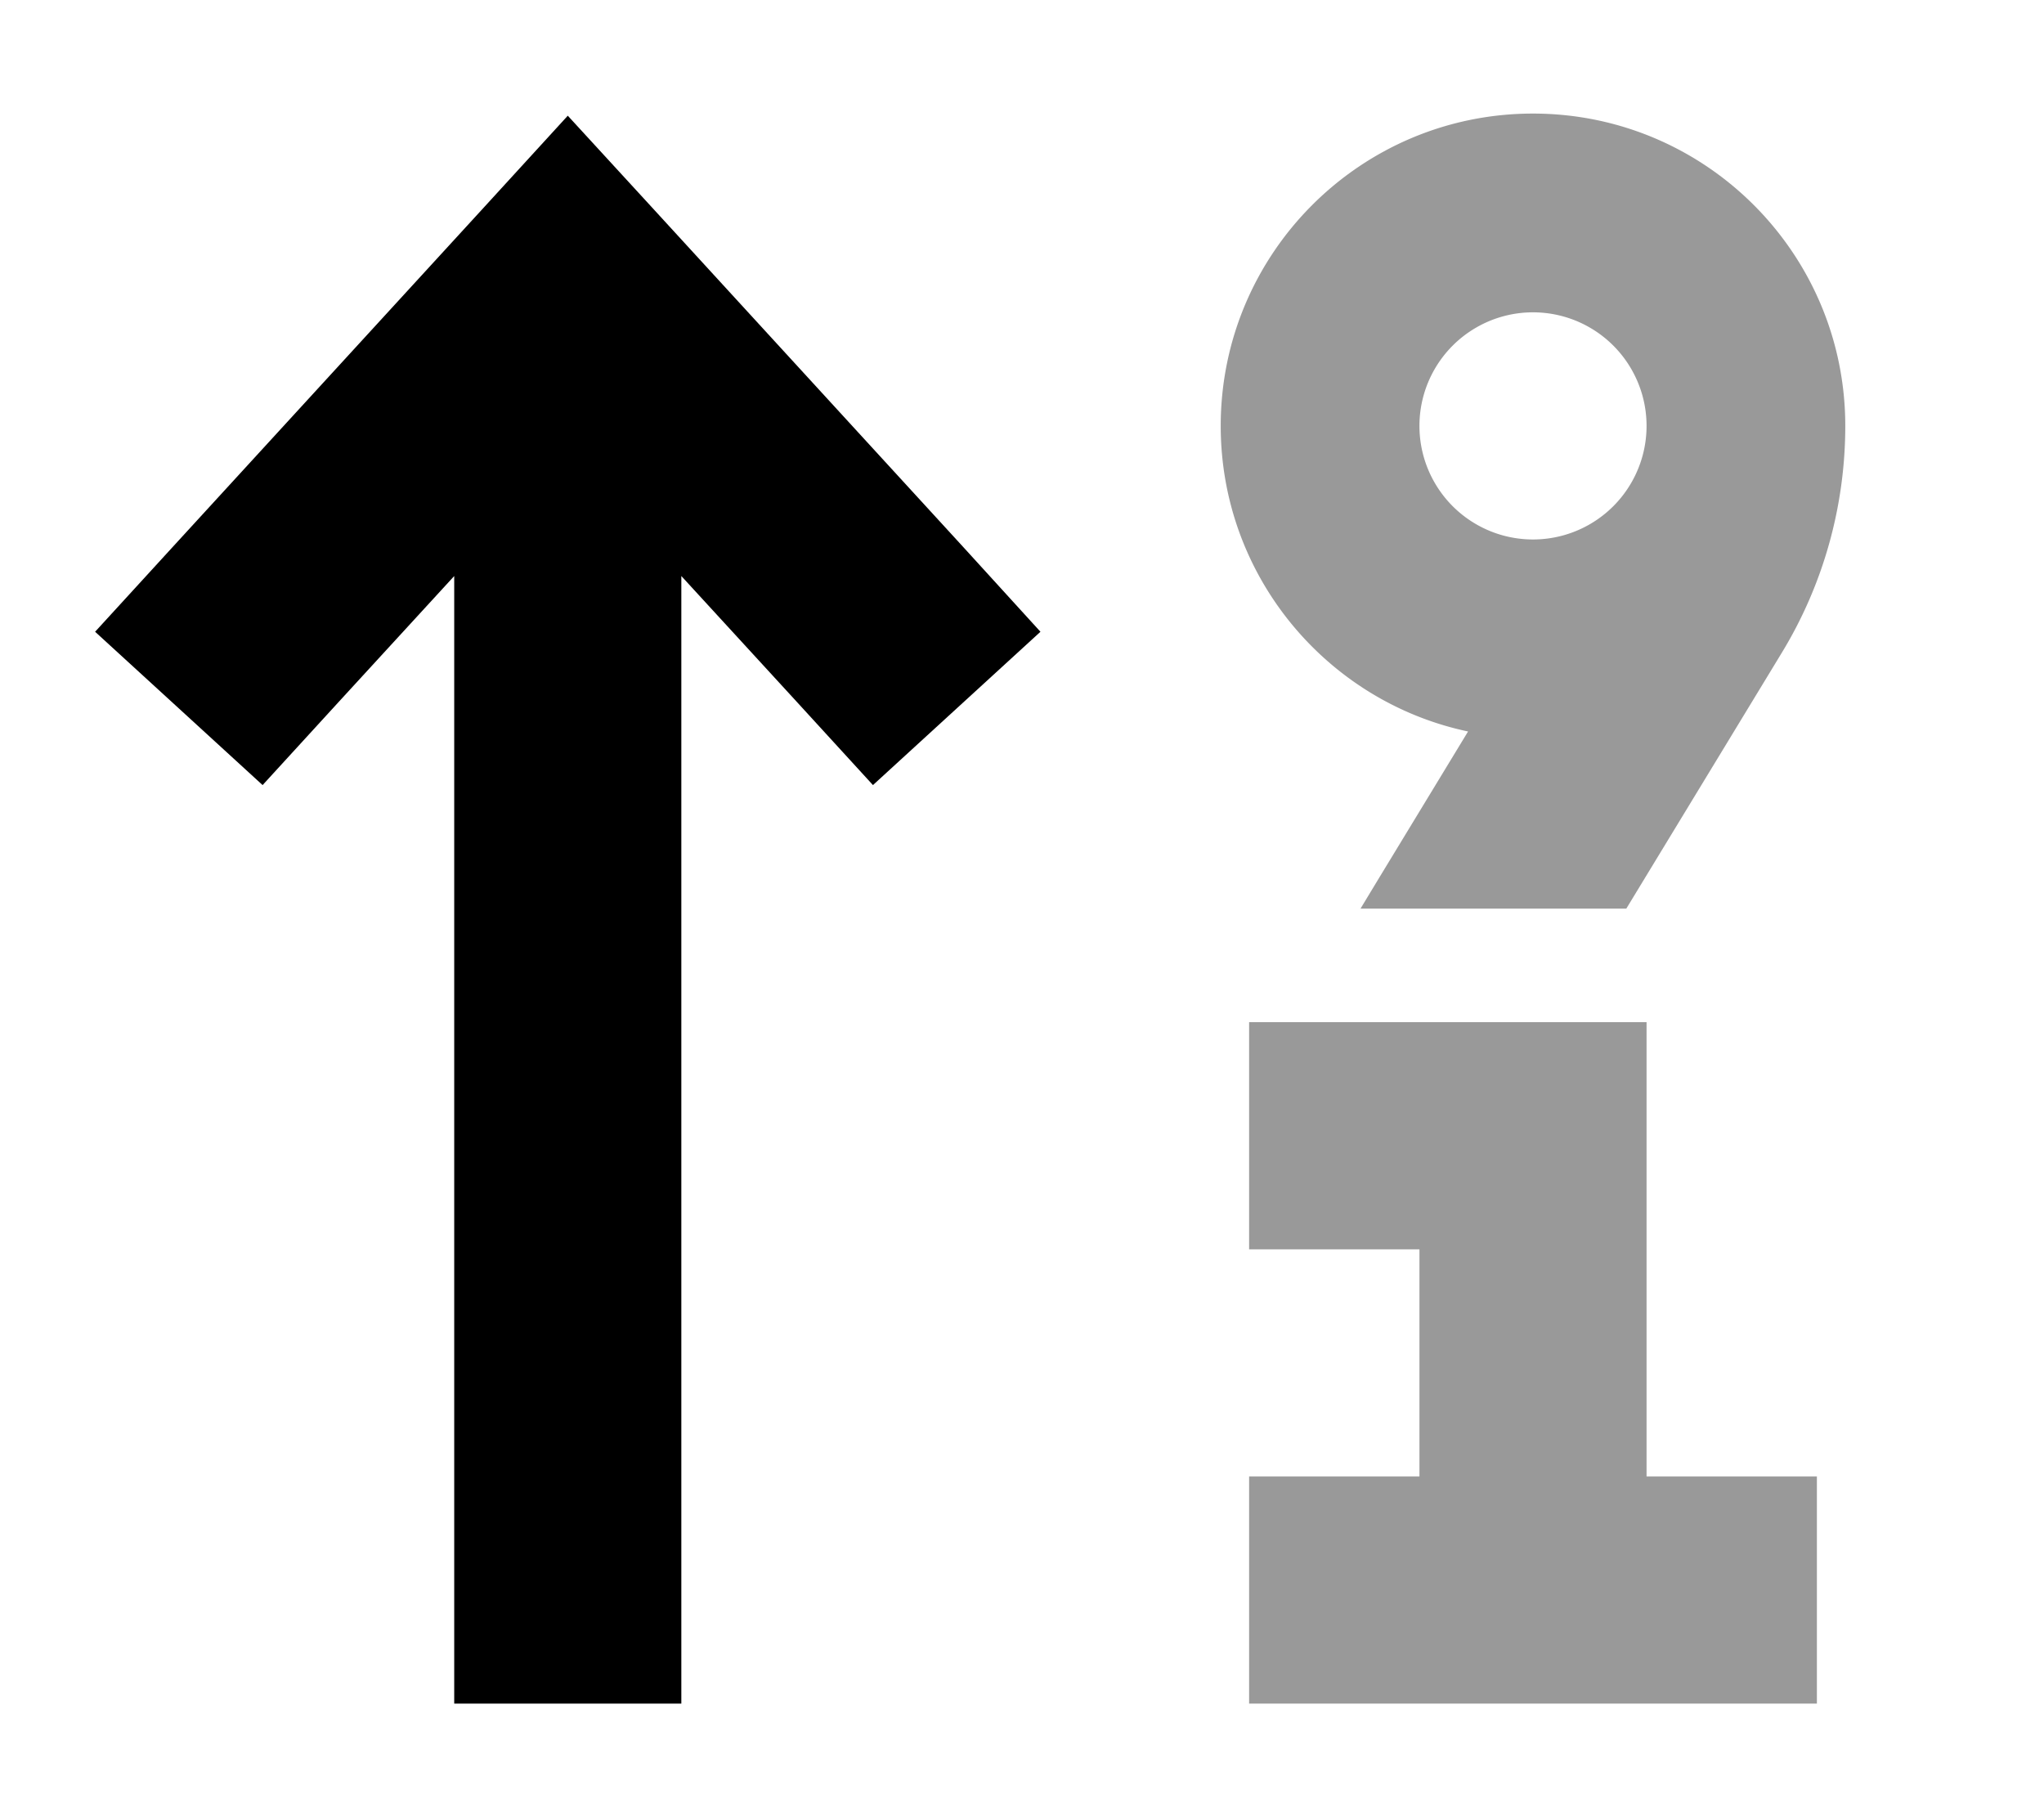 <svg xmlns="http://www.w3.org/2000/svg" viewBox="0 0 576 512"><defs><style>.fa-secondary{opacity:.4}</style></defs><path class="fa-secondary" d="M344 120c0-48.6 39.4-88 88-88s88 39.4 88 88c0 22.6-6.2 44.8-18 64.1L458.3 256l-74.9 0 5.2-8.6 25.1-41.3C373.9 197.7 344 162.3 344 120zm8 168l32 0 48 0 32 0 0 32 0 96 16 0 32 0 0 64-32 0-48 0-48 0-32 0 0-64 32 0 16 0 0-64-16 0-32 0 0-64zm48-168a32 32 0 1 0 64 0 32 32 0 1 0 -64 0z"/><path class="fa-primary" d="M160 32.6l23.6 25.7 88 96L293.2 178 246 221.2l-21.6-23.6L192 162.3 192 448l0 32-64 0 0-32 0-285.7L95.6 197.6 74 221.2 26.8 178l21.6-23.6 88-96L160 32.6z"/></svg>